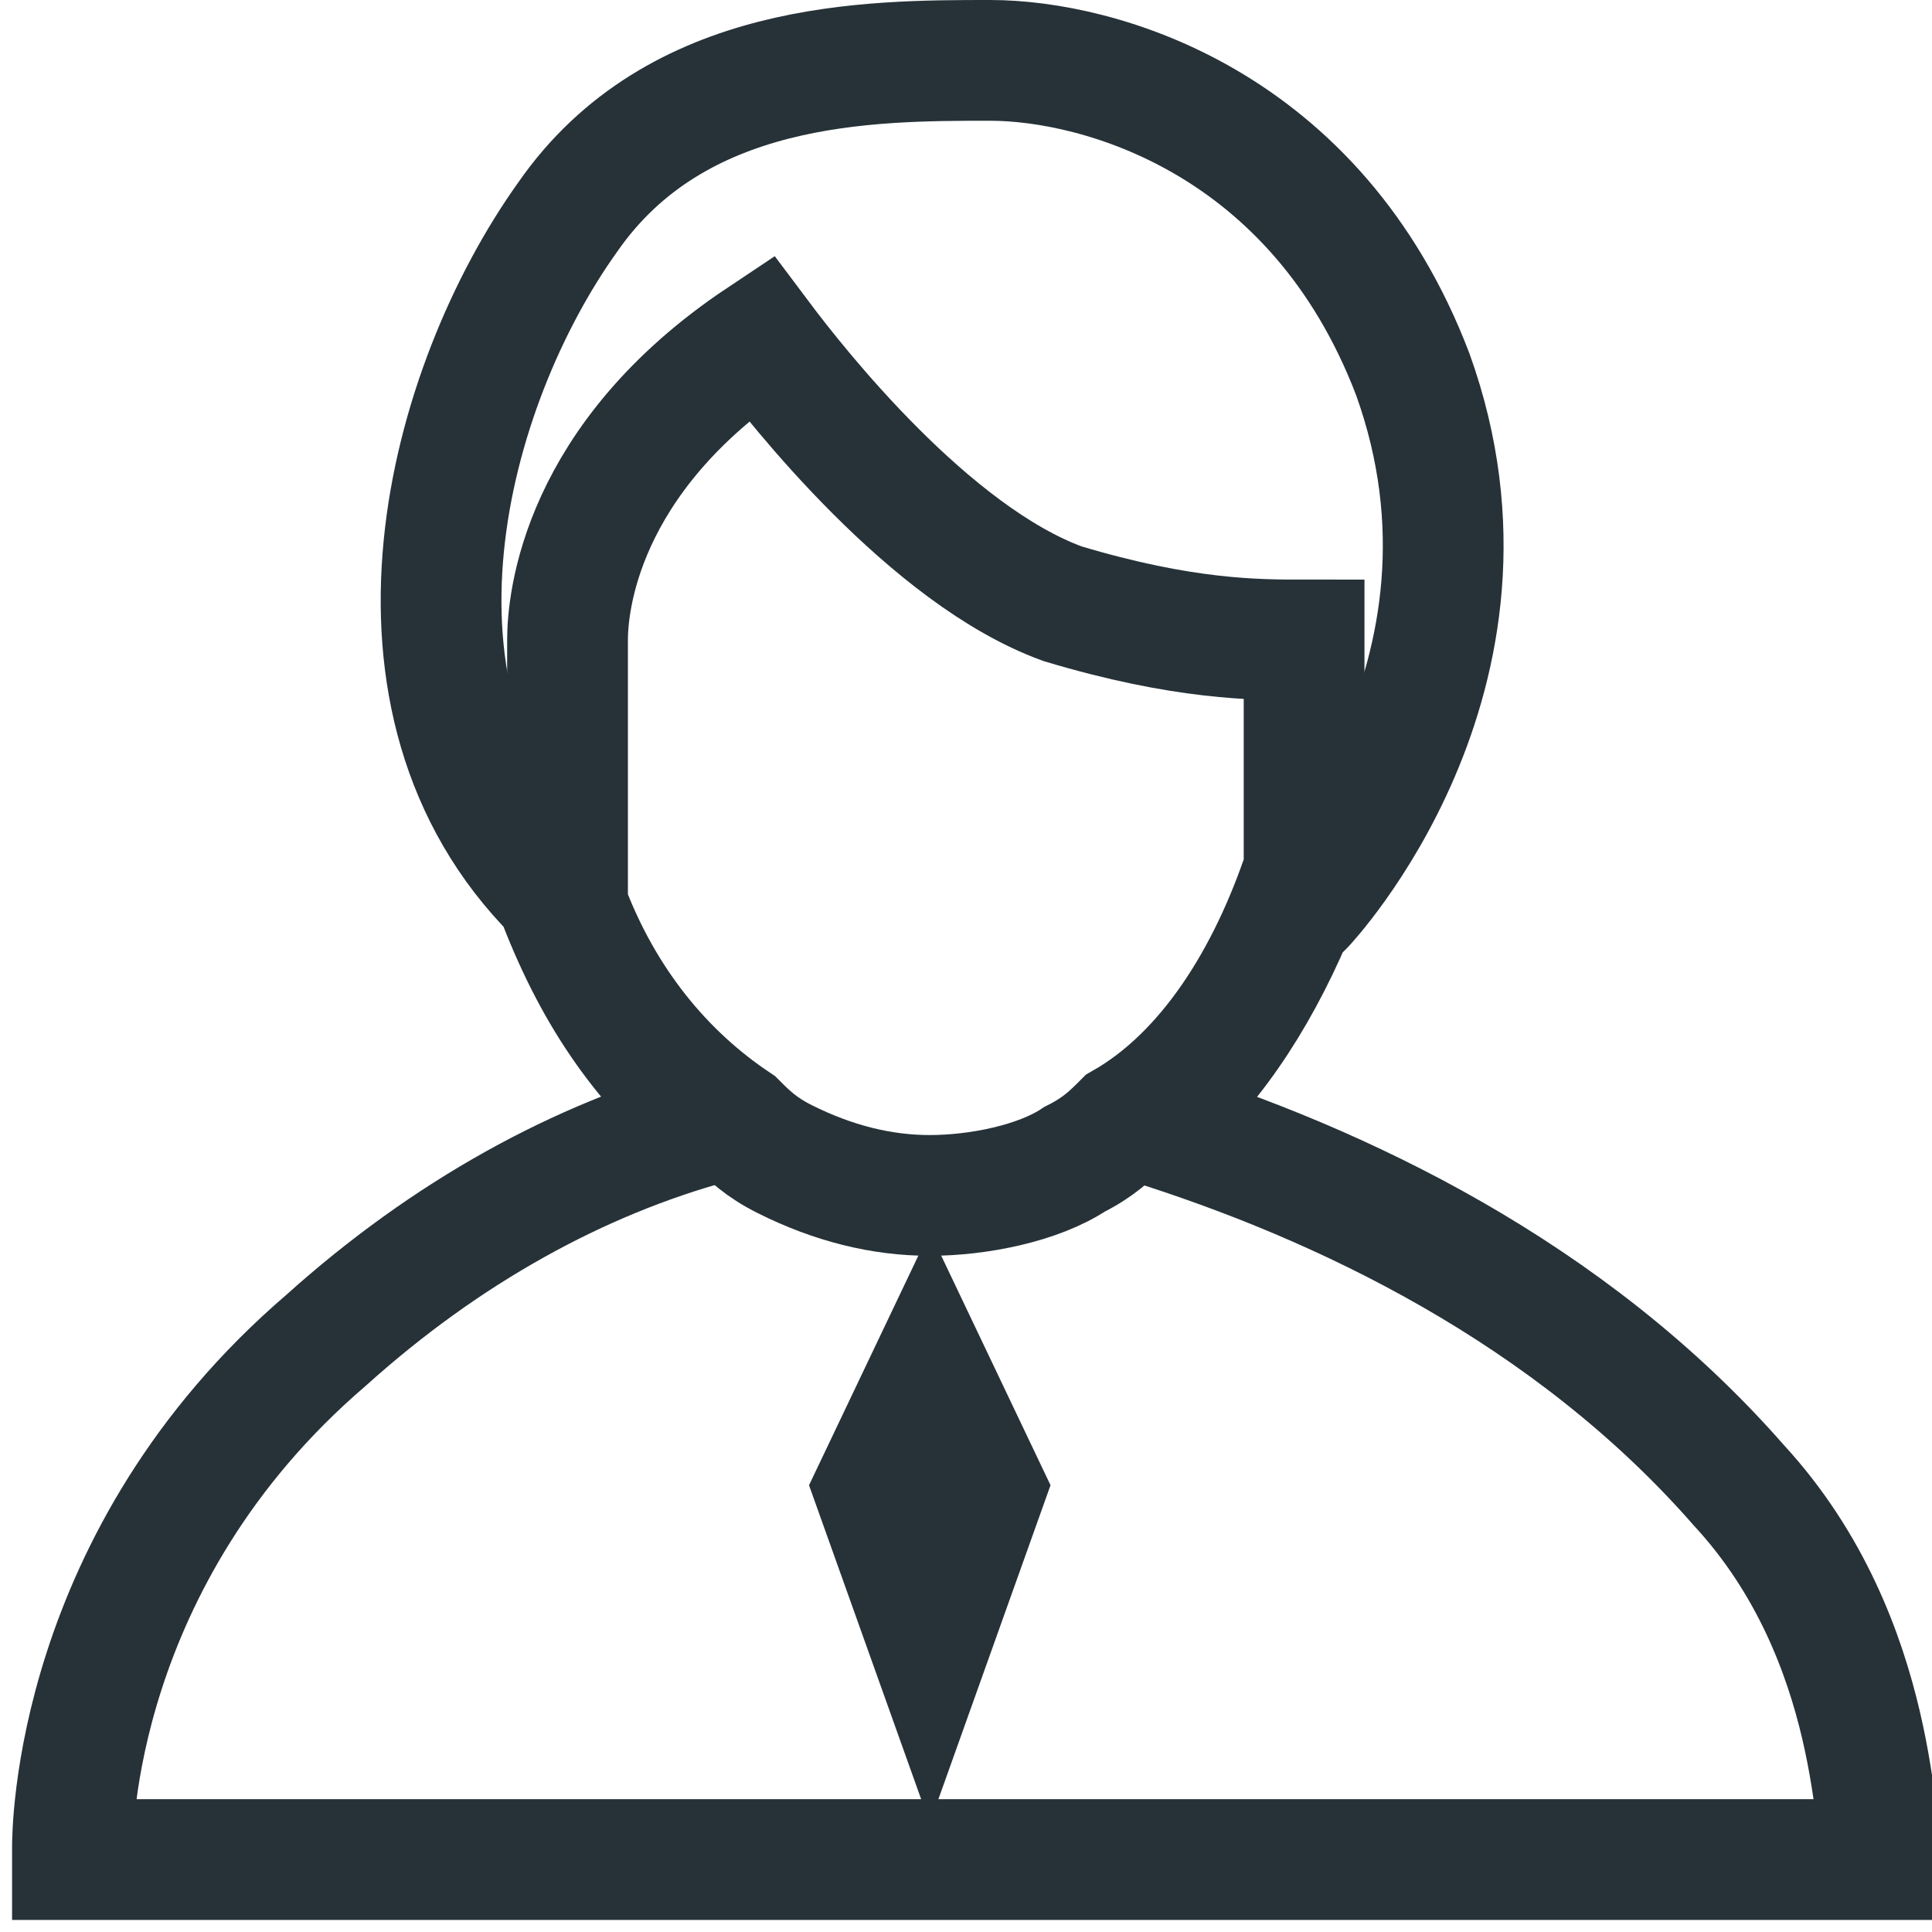 <?xml version="1.0" encoding="utf-8"?>
<!-- Generator: Adobe Illustrator 23.0.1, SVG Export Plug-In . SVG Version: 6.00 Build 0)  -->
<svg version="1.1" id="图层_1" xmlns="http://www.w3.org/2000/svg" xmlns:xlink="http://www.w3.org/1999/xlink" x="0px" y="0px"
	 width="16px" height="16px" viewBox="0 0 16 16" style="enable-background:new 0 0 16 16;" xml:space="preserve">
<style type="text/css">
	.st0{fill:#263238;}
	.st1{display:none;}
	.st2{fill:none;stroke:#263238;stroke-miterlimit:10;}
</style>
<g>
	<g>
		<polygon class="st0" points="7.7,10.2 6.7,12.3 7.7,15.1 8.7,12.3 		"/>
	</g>
	<path class="st1" d="M14.9,12.6c-1.5-1.7-3.5-2.7-5.2-3.2c0.5-0.5,1-1.1,1.3-1.8L11,7.5c0,0,1.9-2,0.9-4.7C11.1,0.6,9.2,0,8.2,0
		c-1,0-2.7,0-3.7,1.4c-1,1.5-1.9,4.2-0.1,6c0.3,0.8,0.7,1.5,1.3,2c-1.2,0.3-2.3,1-3.4,1.9C0,13.3,0,15.7,0,15.8V16h16l0-0.1
		C16,15.8,16.1,14,14.9,12.6z M4.2,6.7C3.1,5.1,3.8,2.8,4.7,1.6c0.9-1.3,2.5-1.3,3.5-1.3c0.9,0,2.7,0.5,3.5,2.6
		c0.7,1.8,0,3.2-0.5,3.9c0,0.1-0.1,0.1-0.1,0.2l0-2l-0.1,0l0,0c0,0-0.8,0.1-2-0.3C7.7,4.3,6.5,2.5,6.5,2.5L6.5,2.4L6.3,2.5
		c-1.1,0.6-1.6,1.4-1.8,2C4.4,4.9,4.4,5.1,4.4,5.3v0.1V6v1C4.3,6.9,4.3,6.8,4.2,6.7z M4.7,7.5V5.3c0-0.3,0.1-1.5,1.6-2.5
		C6.6,3.2,7.7,4.6,8.8,5c1,0.3,1.6,0.3,2,0.3v1.9C10.5,8.1,10,8.9,9.3,9.3C9.2,9.4,9.1,9.5,8.9,9.6C8.6,9.8,8.1,9.9,7.7,9.9
		c-0.4,0-0.8-0.1-1.2-0.3C6.3,9.5,6.2,9.4,6.1,9.3C5.5,8.9,5,8.3,4.7,7.5z M0.3,15.7c0-0.6,0.3-2.6,2.1-4.1c1.1-1,2.3-1.6,3.6-1.9
		c0.5,0.3,1.1,0.5,1.7,0.5c0.6,0,1.2-0.2,1.7-0.5c1.7,0.4,3.7,1.4,5.3,3.1c0.9,1.1,1,2.5,1,2.9H0.3z"/>
	<path class="st2" d="M4.7,7.5V5.3c0-0.3,0.1-1.5,1.6-2.5C6.6,3.2,7.7,4.6,8.8,5c1,0.3,1.6,0.3,2,0.3v1.9C10.5,8.1,10,8.9,9.3,9.3
		C9.2,9.4,9.1,9.5,8.9,9.6C8.6,9.8,8.1,9.9,7.7,9.9c-0.4,0-0.8-0.1-1.2-0.3C6.3,9.5,6.2,9.4,6.1,9.3C5.5,8.9,5,8.3,4.7,7.5z"/>
	<path class="st2" d="M14.4,12.3c-1.4-1.6-3.3-2.5-4.9-3c0.5-0.4,0.9-1,1.2-1.7l0.1-0.1c0,0,1.8-1.9,0.9-4.4
		c-0.8-2.1-2.6-2.6-3.5-2.6c-1,0-2.6,0-3.5,1.3c-1,1.4-1.7,4-0.1,5.6c0.3,0.8,0.7,1.4,1.3,1.9c-1.1,0.3-2.2,0.9-3.2,1.8
		c-2.1,1.8-2.1,4.1-2.1,4.2v0.1h15l0-0.1C15.5,15.3,15.6,13.6,14.4,12.3z"/>
</g>
</svg>

